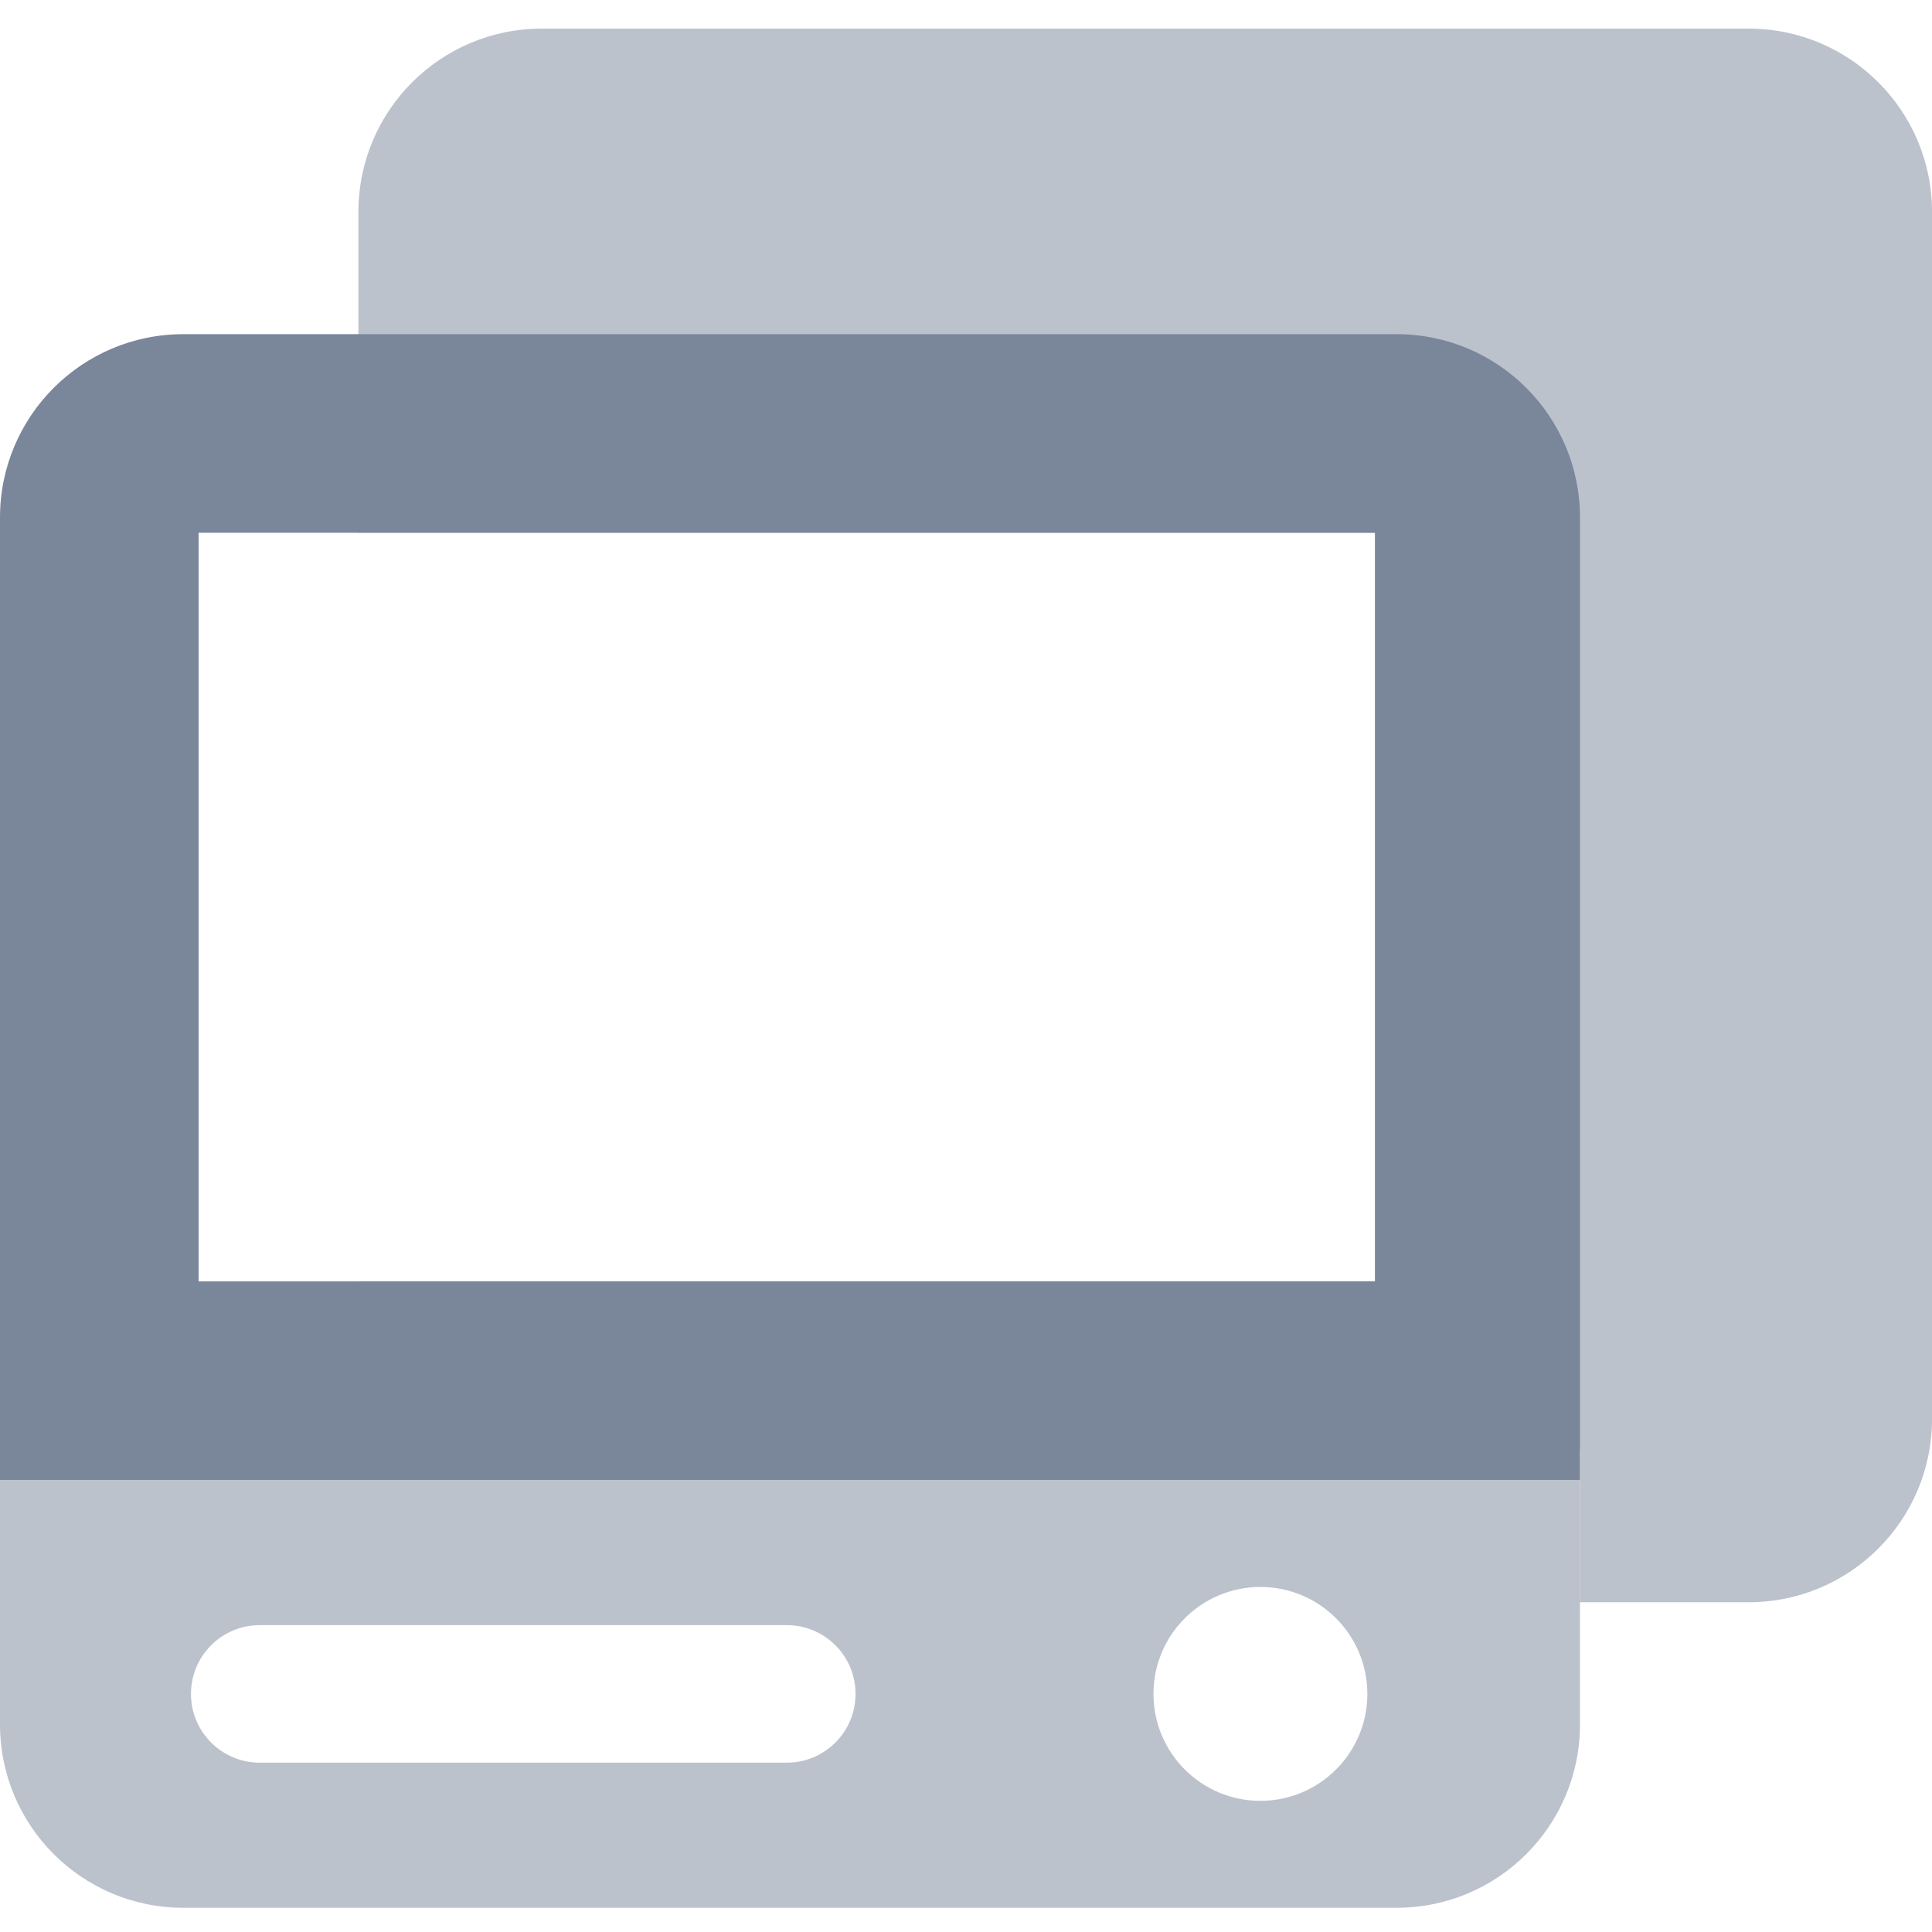 <svg xmlns:xlink="http://www.w3.org/1999/xlink" xmlns="http://www.w3.org/2000/svg" fill="currentColor" height="64" aria-hidden="true" viewBox="0 0 64 64" width="64"><path clip-rule="evenodd" d="M64.001 47.003C64.001 50.357 61.282 53.076 57.928 53.076H52.34V48.015H17.946C14.762 48.015 12.151 45.565 11.894 42.448H45.55V17.649H11.873L11.873 7.021C11.873 3.667 14.592 0.948 17.946 0.948H57.928C61.282 0.948 64.001 3.667 64.001 7.021V47.003Z" fill-rule="evenodd" opacity="0.5" fill="#7A869A"></path><path clip-rule="evenodd" d="M52.339 17.143C52.339 13.789 49.62 11.07 46.265 11.07H6.073C2.719 11.07 0 13.789 0 17.143V49.027H52.339V17.143ZM45.548 17.649H6.579V42.448H45.548V17.649Z" fill-rule="evenodd" fill="#7A869A"></path><path clip-rule="evenodd" d="M46.266 63.198C49.62 63.198 52.339 60.479 52.339 57.125V49.027H0V57.125C0 60.479 2.719 63.198 6.073 63.198H46.266ZM26.064 53.835C27.322 53.835 28.341 54.855 28.341 56.113C28.341 57.335 27.379 58.332 26.171 58.388L26.064 58.39H8.604C7.346 58.39 6.326 57.37 6.326 56.113C6.326 54.891 7.288 53.894 8.496 53.838L8.604 53.835H26.064ZM41.753 52.57C43.709 52.57 45.295 54.156 45.295 56.113C45.295 58.069 43.709 59.655 41.753 59.655C39.796 59.655 38.21 58.069 38.21 56.113C38.21 54.156 39.796 52.57 41.753 52.57Z" fill-rule="evenodd" opacity="0.5" fill="#7A869A"></path></svg>